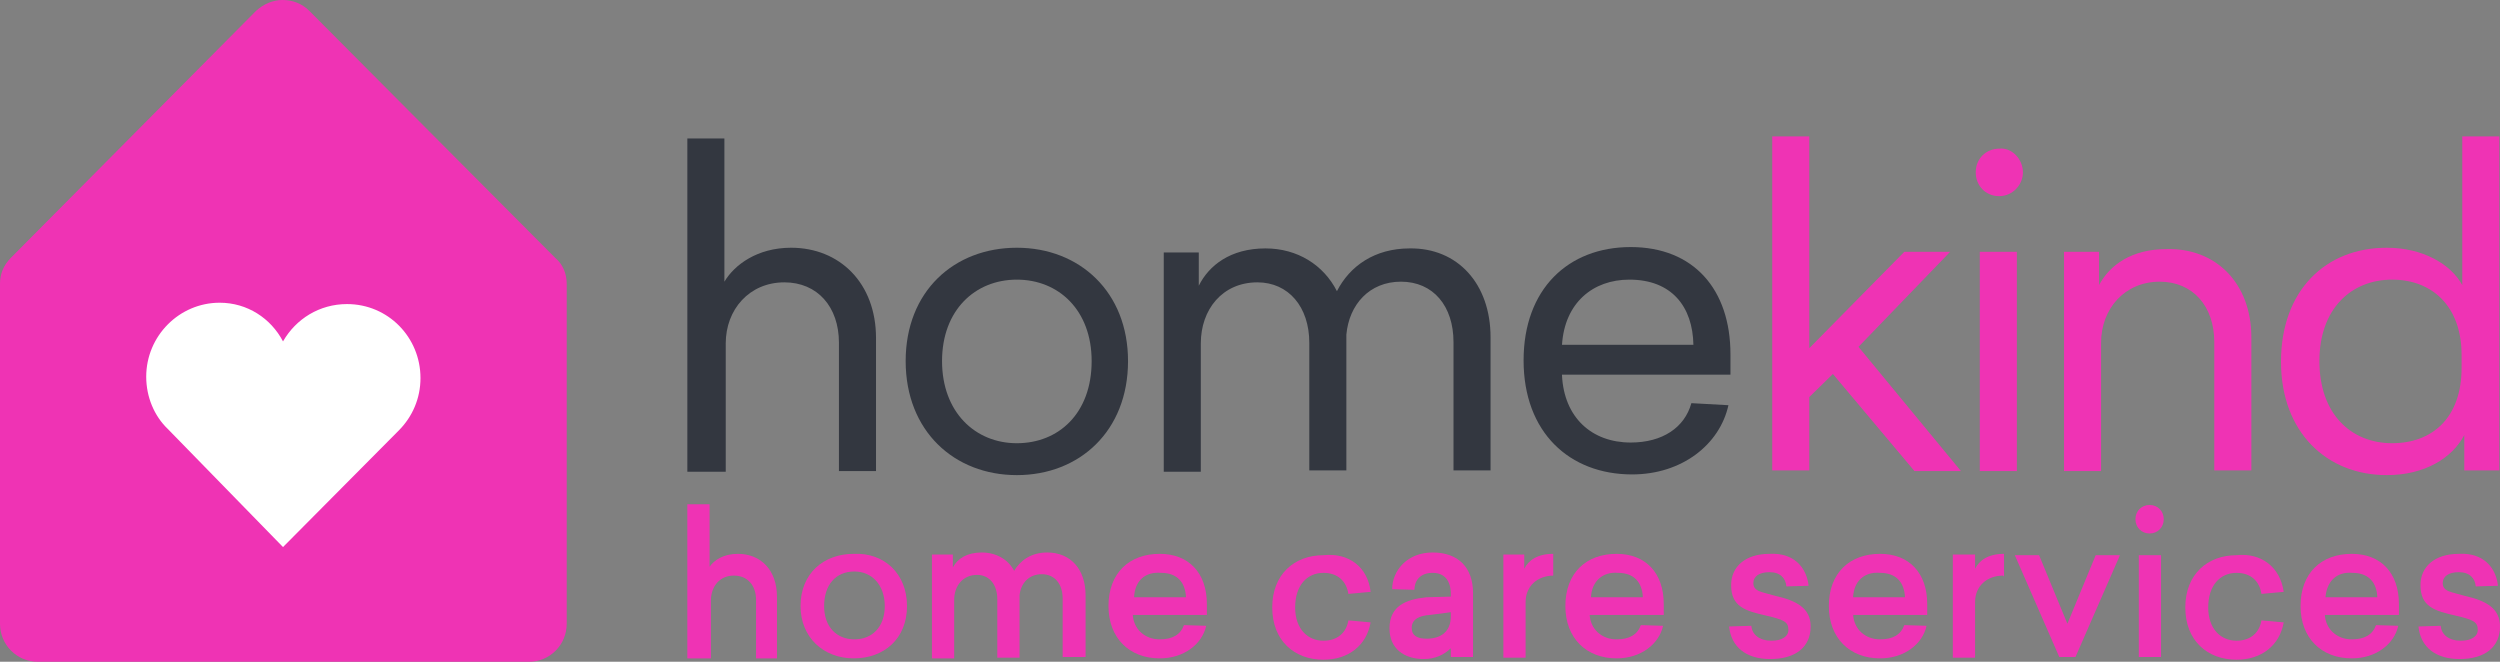 <svg width="170" height="45" viewBox="0 0 170 45" fill="none" xmlns="http://www.w3.org/2000/svg">
<rect x="0" y="0" width="170" height="45" fill="#808080" stroke="none"/>
<g clip-path="url(#clip0)">
<path d="M37.757 17.538L21.032 0.738C20.528 0.231 19.887 0 19.2 0C18.558 0 17.916 0.277 17.412 0.738L0.733 17.538C0.229 18.046 0 18.646 0 19.292V42.415C0 43.846 1.146 45 2.566 45H35.97C37.391 45 38.536 43.846 38.536 42.415V19.292C38.536 18.6 38.261 17.954 37.757 17.538Z" fill="#EF33B4"/>
<path d="M14.938 20.585C12.189 20.585 9.943 22.846 9.943 25.615C9.943 27 10.493 28.292 11.41 29.169L19.245 37.2L27.127 29.262C28.043 28.338 28.593 27.092 28.593 25.708C28.593 22.938 26.393 20.677 23.598 20.677C21.72 20.677 20.116 21.692 19.245 23.215C18.42 21.646 16.817 20.585 14.938 20.585Z" fill="white"/>
<path d="M49.259 19.154C49.946 18 51.504 16.846 53.795 16.846C57.094 16.846 59.569 19.246 59.569 22.985V32.031H57.048V23.308C57.048 20.861 55.582 19.2 53.337 19.2C50.954 19.2 49.35 21.046 49.35 23.354V32.077H46.739V9.415H49.259V19.154Z" fill="#333740"/>
<path d="M76.706 24.554C76.706 29.308 73.407 32.308 69.146 32.308C64.884 32.308 61.585 29.308 61.585 24.554C61.585 19.8 64.884 16.846 69.146 16.846C73.407 16.846 76.706 19.846 76.706 24.554ZM64.059 24.554C64.059 28.015 66.305 30.139 69.146 30.139C71.987 30.139 74.232 28.108 74.232 24.554C74.232 21.092 71.987 19.015 69.146 19.015C66.305 19.015 64.059 21.092 64.059 24.554Z" fill="#333740"/>
<path d="M101.358 22.939V31.985H98.838V23.262C98.838 20.815 97.464 19.154 95.264 19.154C93.111 19.154 91.736 20.723 91.553 22.754V22.939V31.985H89.032V23.308C89.032 20.861 87.612 19.2 85.504 19.2C83.121 19.2 81.655 21.046 81.655 23.354V32.077H79.135V17.169H81.517V19.431C82.205 18.046 83.671 16.892 86.054 16.892C88.207 16.892 89.995 18 90.911 19.8C91.782 18.092 93.477 16.892 95.86 16.892C99.113 16.846 101.358 19.292 101.358 22.939Z" fill="#333740"/>
<path d="M106.216 25.523C106.353 28.385 108.232 30.092 110.889 30.092C113.043 30.092 114.555 29.077 115.013 27.415L117.534 27.554C116.938 30.231 114.372 32.261 110.981 32.261C106.72 32.261 103.604 29.4 103.604 24.508C103.604 19.662 106.628 16.8 110.889 16.8C115.151 16.8 117.671 19.662 117.671 24.092V25.477H106.216V25.523ZM106.216 23.446H115.151C115.105 20.861 113.685 19.015 110.798 19.015C108.323 19.015 106.399 20.585 106.216 23.446Z" fill="#333740"/>
<path d="M129.493 17.123H132.609L126.377 23.585L133.342 32.031H130.181L124.636 25.431L123.032 27V31.985H120.512V9.277H123.032V23.677L129.493 17.123Z" fill="#EF33B4"/>
<path d="M137.558 11.723C137.558 12.6 136.825 13.338 135.954 13.338C134.992 13.338 134.35 12.6 134.35 11.723C134.35 10.754 135.083 10.108 135.954 10.108C136.779 10.015 137.558 10.8 137.558 11.723ZM134.625 32.031V17.123H137.145V32.031H134.625Z" fill="#EF33B4"/>
<path d="M153.092 22.939V31.985H150.571V23.262C150.571 20.815 149.105 19.154 146.86 19.154C144.477 19.154 142.873 21 142.873 23.308V32.031H140.353V17.123H142.736V19.385C143.469 18 144.981 16.939 147.318 16.939C150.663 16.846 153.092 19.246 153.092 22.939Z" fill="#EF33B4"/>
<path d="M167.572 32.031V29.585C166.747 31.154 164.868 32.308 162.302 32.308C158.224 32.308 155.108 29.4 155.108 24.6C155.108 19.754 158.132 16.846 162.302 16.846C164.731 16.846 166.655 17.954 167.434 19.385V9.277H169.954V31.985H167.572V32.031ZM157.72 24.554C157.72 28.154 159.873 30.139 162.669 30.139C165.372 30.139 167.388 28.431 167.388 25.015V24.139C167.388 20.815 165.372 19.015 162.669 19.015C159.873 19.015 157.72 21 157.72 24.554Z" fill="#EF33B4"/>
<path d="M48.251 38.538C48.571 38.077 49.213 37.661 50.175 37.661C51.733 37.661 52.833 38.769 52.833 40.569V44.769H51.412V40.8C51.412 39.785 50.817 39.139 49.9 39.139C48.938 39.139 48.342 39.877 48.342 40.846V44.769H46.739V34.292H48.251V38.538Z" fill="#EF33B4"/>
<path d="M61.676 41.215C61.676 43.431 60.118 44.769 58.056 44.769C55.995 44.769 54.437 43.339 54.437 41.215C54.437 39 55.995 37.661 58.056 37.661C60.118 37.569 61.676 39 61.676 41.215ZM56.04 41.215C56.04 42.646 56.911 43.477 58.102 43.477C59.294 43.477 60.164 42.646 60.164 41.215C60.164 39.785 59.294 38.861 58.102 38.861C56.819 38.861 56.04 39.785 56.04 41.215Z" fill="#EF33B4"/>
<path d="M73.819 40.477V44.677H72.261V40.708C72.261 39.692 71.711 39.046 70.841 39.046C69.97 39.046 69.42 39.646 69.329 40.477V40.523V44.723H67.817V40.754C67.817 39.738 67.267 39.092 66.442 39.092C65.48 39.092 64.884 39.831 64.884 40.8V44.769H63.372V37.708H64.792V38.585C65.113 37.985 65.755 37.569 66.763 37.569C67.725 37.569 68.55 38.031 68.962 38.815C69.374 38.123 70.108 37.569 71.207 37.569C72.811 37.569 73.819 38.723 73.819 40.477Z" fill="#EF33B4"/>
<path d="M77.027 41.769C77.073 42.785 77.852 43.477 78.86 43.477C79.731 43.477 80.28 43.154 80.51 42.508L82.022 42.554C81.747 43.8 80.51 44.769 78.86 44.769C76.798 44.769 75.377 43.385 75.377 41.215C75.377 38.954 76.798 37.661 78.86 37.661C80.83 37.661 82.067 38.954 82.067 41.077V41.815H77.027V41.769ZM77.119 40.615H80.647C80.601 39.6 80.051 38.954 78.952 38.954C77.852 38.861 77.165 39.508 77.119 40.615Z" fill="#EF33B4"/>
<path d="M93.202 40.246L91.69 40.385C91.552 39.508 90.957 38.954 89.994 38.954C88.895 38.954 88.07 39.785 88.07 41.308C88.07 42.738 88.895 43.569 89.994 43.569C90.957 43.569 91.552 43.015 91.69 42.185L93.202 42.323C92.927 43.892 91.69 44.861 89.994 44.861C88.024 44.861 86.512 43.569 86.512 41.308C86.512 39.046 88.024 37.754 89.994 37.754C91.736 37.569 93.019 38.585 93.202 40.246Z" fill="#EF33B4"/>
<path d="M100.167 40.338V44.677H98.655V44.077C98.197 44.538 97.555 44.815 96.822 44.815C95.447 44.815 94.485 44.077 94.485 42.738C94.485 41.215 95.585 40.754 97.005 40.615L98.655 40.569V40.385C98.655 39.508 98.243 38.954 97.418 38.954C96.547 38.954 96.18 39.508 96.18 40.108L94.668 40.062C94.668 38.815 95.677 37.569 97.418 37.569C99.159 37.569 100.167 38.585 100.167 40.338ZM97.234 41.815C96.547 41.861 95.997 42.092 95.997 42.692C95.997 43.246 96.41 43.431 97.005 43.431C97.968 43.431 98.655 42.969 98.655 41.908V41.631L97.234 41.815Z" fill="#EF33B4"/>
<path d="M105.666 39.139C104.52 39.139 103.741 39.877 103.741 40.938V44.723H102.229V37.708H103.649V38.677C103.924 38.123 104.52 37.661 105.62 37.661V39.139H105.666Z" fill="#EF33B4"/>
<path d="M108.094 41.769C108.14 42.785 108.919 43.477 109.927 43.477C110.798 43.477 111.348 43.154 111.577 42.508L113.089 42.554C112.814 43.8 111.577 44.769 109.927 44.769C107.865 44.769 106.445 43.385 106.445 41.215C106.445 38.954 107.865 37.661 109.927 37.661C111.898 37.661 113.135 38.954 113.135 41.077V41.815H108.094V41.769ZM108.186 40.615H111.714C111.669 39.6 111.119 38.954 110.019 38.954C109.011 38.861 108.232 39.508 108.186 40.615Z" fill="#EF33B4"/>
<path d="M122.986 39.831L121.474 39.877C121.428 39.323 121.062 38.908 120.329 38.908C119.641 38.908 119.229 39.185 119.229 39.646C119.229 40.246 119.825 40.246 120.741 40.523C122.162 40.846 123.124 41.354 123.124 42.6C123.124 43.985 122.116 44.815 120.374 44.815C118.725 44.815 117.717 43.985 117.579 42.6L119.091 42.554C119.137 43.154 119.641 43.569 120.466 43.569C121.153 43.569 121.612 43.292 121.612 42.831C121.612 42.277 121.291 42.139 120.1 41.861C118.679 41.538 117.717 41.261 117.717 39.785C117.717 38.538 118.679 37.661 120.329 37.661C121.978 37.569 122.849 38.585 122.986 39.831Z" fill="#EF33B4"/>
<path d="M126.011 41.769C126.057 42.785 126.836 43.477 127.844 43.477C128.714 43.477 129.264 43.154 129.493 42.508L131.006 42.554C130.731 43.8 129.493 44.769 127.844 44.769C125.782 44.769 124.361 43.385 124.361 41.215C124.361 38.954 125.782 37.661 127.844 37.661C129.814 37.661 131.051 38.954 131.051 41.077V41.815H126.011V41.769ZM126.011 40.615H129.539C129.493 39.6 128.944 38.954 127.844 38.954C126.79 38.861 126.057 39.508 126.011 40.615Z" fill="#EF33B4"/>
<path d="M136.229 39.139C135.084 39.139 134.305 39.877 134.305 40.938V44.723H132.792V37.708H134.305V38.677C134.58 38.123 135.175 37.661 136.275 37.661V39.185H136.229V39.139Z" fill="#EF33B4"/>
<path d="M140.032 44.677L137.008 37.754H138.658L140.582 42.415L142.507 37.754H144.156L141.132 44.677H140.032Z" fill="#EF33B4"/>
<path d="M147.135 35.308C147.135 35.861 146.722 36.277 146.172 36.277C145.623 36.277 145.21 35.861 145.21 35.308C145.21 34.754 145.623 34.338 146.172 34.338C146.722 34.338 147.135 34.754 147.135 35.308ZM145.439 44.677V37.754H146.951V44.677H145.439Z" fill="#EF33B4"/>
<path d="M155.291 40.246L153.779 40.385C153.642 39.508 153.046 38.954 152.084 38.954C150.984 38.954 150.159 39.785 150.159 41.308C150.159 42.738 150.984 43.569 152.084 43.569C153.046 43.569 153.642 43.015 153.779 42.185L155.291 42.323C155.016 43.892 153.779 44.861 152.084 44.861C150.113 44.861 148.601 43.569 148.601 41.308C148.601 39.046 150.113 37.754 152.084 37.754C153.779 37.569 155.062 38.585 155.291 40.246Z" fill="#EF33B4"/>
<path d="M158.086 41.769C158.132 42.785 158.911 43.477 159.919 43.477C160.79 43.477 161.34 43.154 161.569 42.508L163.081 42.554C162.806 43.8 161.569 44.769 159.919 44.769C157.857 44.769 156.437 43.385 156.437 41.215C156.437 38.954 157.857 37.661 159.919 37.661C161.89 37.661 163.127 38.954 163.127 41.077V41.815H158.086V41.769ZM158.132 40.615H161.66C161.615 39.6 161.065 38.954 159.965 38.954C158.911 38.861 158.224 39.508 158.132 40.615Z" fill="#EF33B4"/>
<path d="M169.863 39.831L168.35 39.877C168.305 39.323 167.938 38.908 167.205 38.908C166.518 38.908 166.105 39.185 166.105 39.646C166.105 40.246 166.701 40.246 167.617 40.523C169.038 40.846 170 41.354 170 42.6C170 43.985 168.992 44.815 167.251 44.815C165.601 44.815 164.593 43.985 164.456 42.6L165.968 42.554C166.014 43.154 166.518 43.569 167.342 43.569C168.03 43.569 168.488 43.292 168.488 42.831C168.488 42.277 168.167 42.139 166.976 41.861C165.555 41.538 164.593 41.261 164.593 39.785C164.593 38.538 165.555 37.661 167.205 37.661C168.854 37.569 169.725 38.585 169.863 39.831Z" fill="#EF33B4"/>
</g>
<defs>
<clipPath id="clip0">
<rect width="170" height="45" fill="white"/>
</clipPath>
</defs>
</svg>
